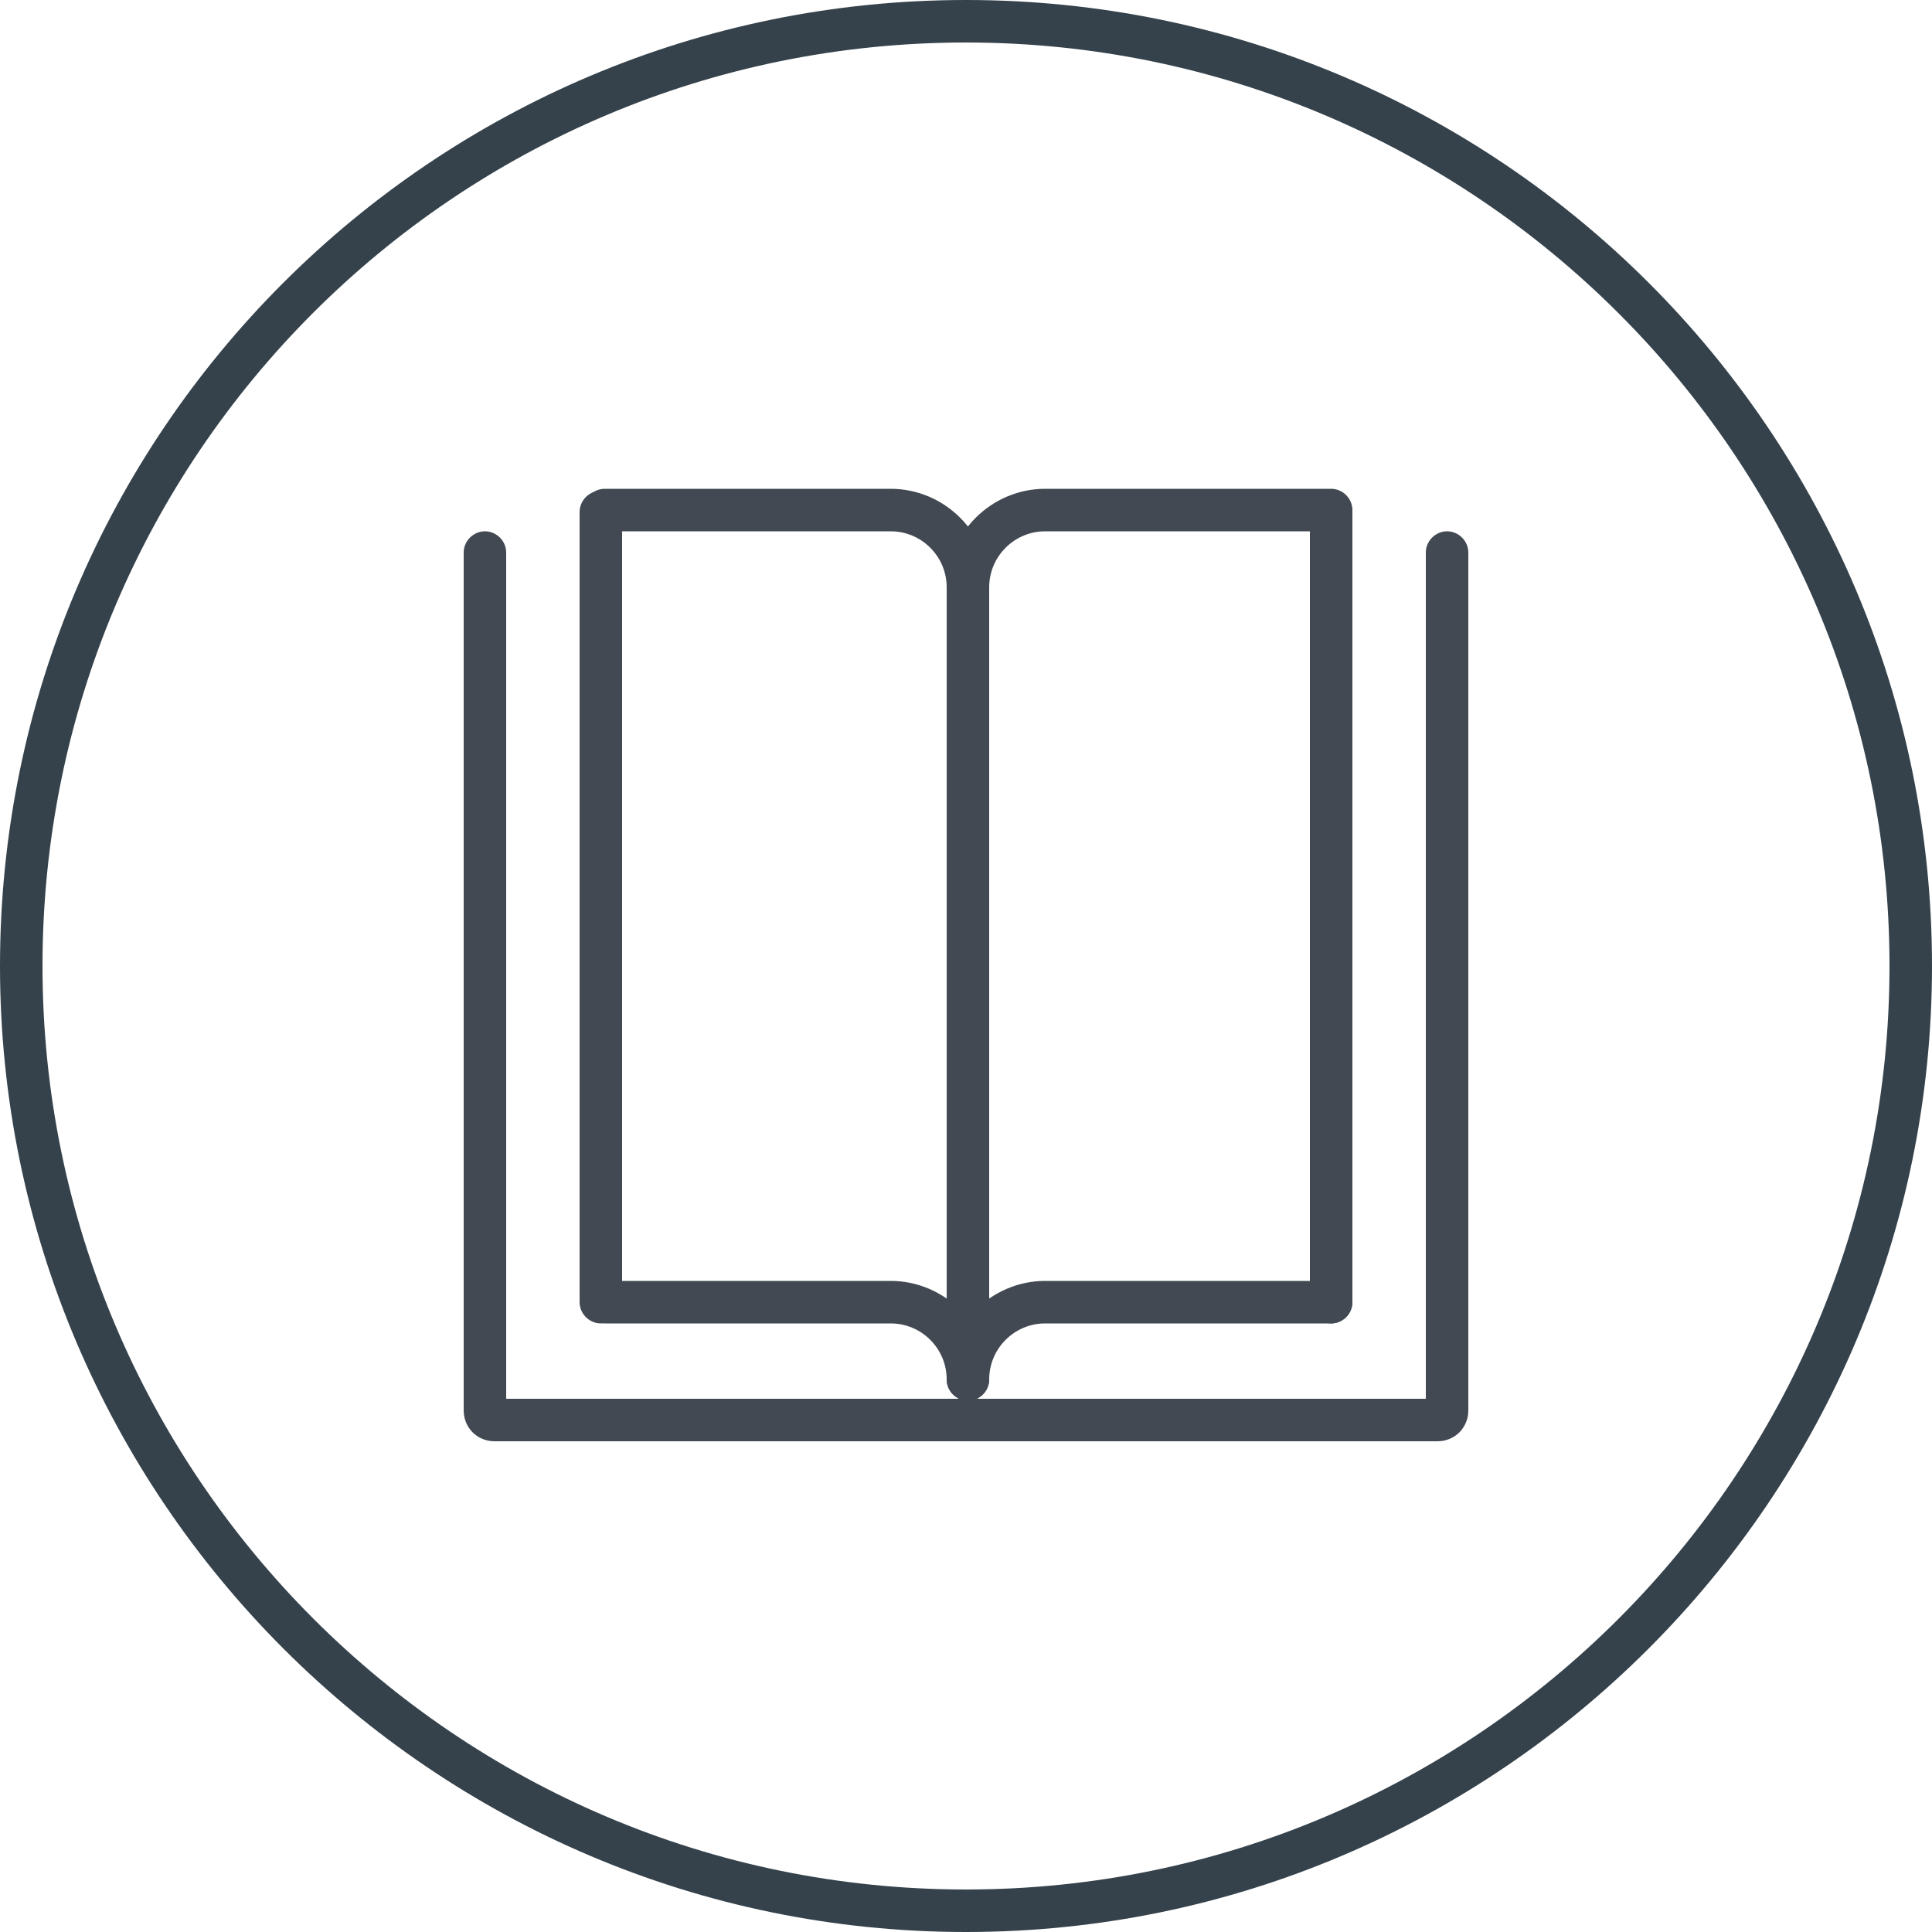 <svg xmlns="http://www.w3.org/2000/svg" viewBox="0 0 100 100" enable-background="new 0 0 100 100"><path fill="#35424B" d="M50 100c-27.6 0-50-22.5-50-50 0-27.6 22.4-50 50-50s50 22.4 50 50c0 27.5-22.4 50-50 50zm0-97.8c-26.4 0-47.8 21.4-47.8 47.8 0 26.3 21.4 47.8 47.8 47.8s47.8-21.5 47.8-47.8c0-26.4-21.5-47.8-47.8-47.8z"/><path d="M58.2 26.4" fill="none"/><path fill="#424953" d="M50.1 31.5c-.6 0-1.1-.5-1.1-1.1 0-2.8 2.3-5.1 5.1-5.1h14.8c.6 0 1.1.5 1.1 1.1 0 .6-.5 1.1-1.1 1.1h-14.8c-1.6 0-2.9 1.3-2.9 2.9 0 .6-.5 1.1-1.1 1.1z"/><path d="M58.2 67.4" fill="none"/><path fill="#424953" d="M50.1 72.5c-.6 0-1.1-.5-1.1-1.1 0-2.8 2.3-5.1 5.1-5.1h14.8c.6 0 1.1.5 1.1 1.1s-.5 1.1-1.1 1.1h-14.8c-1.6 0-2.9 1.3-2.9 2.9 0 .6-.5 1.1-1.1 1.1z"/><path d="M41.9 26.4" fill="none"/><path fill="#424953" d="M50.1 31.5c-.6 0-1.1-.5-1.1-1.1 0-1.6-1.3-2.9-2.9-2.9h-14.8c-.6 0-1.1-.5-1.1-1.1 0-.6.5-1.1 1.1-1.1h14.8c2.8 0 5.1 2.3 5.1 5.1 0 .6-.5 1.1-1.1 1.1z"/><path d="M41.9 67.4" fill="none"/><path fill="#424953" d="M50.1 72.5c-.6 0-1.1-.5-1.1-1.1 0-1.6-1.3-2.9-2.9-2.9h-14.8c-.6 0-1.1-.5-1.1-1.1s.5-1.1 1.1-1.1h14.8c2.8 0 5.1 2.3 5.1 5.1 0 .6-.5 1.1-1.1 1.1zM31.1 68.5c-.6 0-1.1-.5-1.1-1.1v-40.9c0-.6.5-1.1 1.1-1.1.6 0 1.1.5 1.1 1.1v40.9c0 .6-.5 1.1-1.1 1.1zM68.9 68.5c-.6 0-1.1-.5-1.1-1.1v-40.9c0-.6.5-1.1 1.1-1.1.6 0 1.1.5 1.1 1.1v40.9c0 .6-.5 1.1-1.1 1.1zM50.1 71.8c-.6 0-1.1-.5-1.1-1.1v-41c0-.6.5-1.1 1.1-1.1.6 0 1.1.5 1.1 1.1v40.9c0 .7-.5 1.2-1.1 1.2zM74.4 74.6h-42.6c-.6 0-1.1-.5-1.1-1.1 0-.6.5-1.1 1.1-1.1h42v-43.8c0-.6.5-1.1 1.1-1.1.6 0 1.1.5 1.1 1.1v44.4c0 .9-.7 1.6-1.6 1.6zM68.2 74.6h-42.6c-.9 0-1.6-.7-1.6-1.6v-44.4c0-.6.5-1.1 1.1-1.1.6 0 1.1.5 1.1 1.1v43.8h42c.6 0 1.1.5 1.1 1.1 0 .6-.5 1.1-1.1 1.1z"/></svg>
